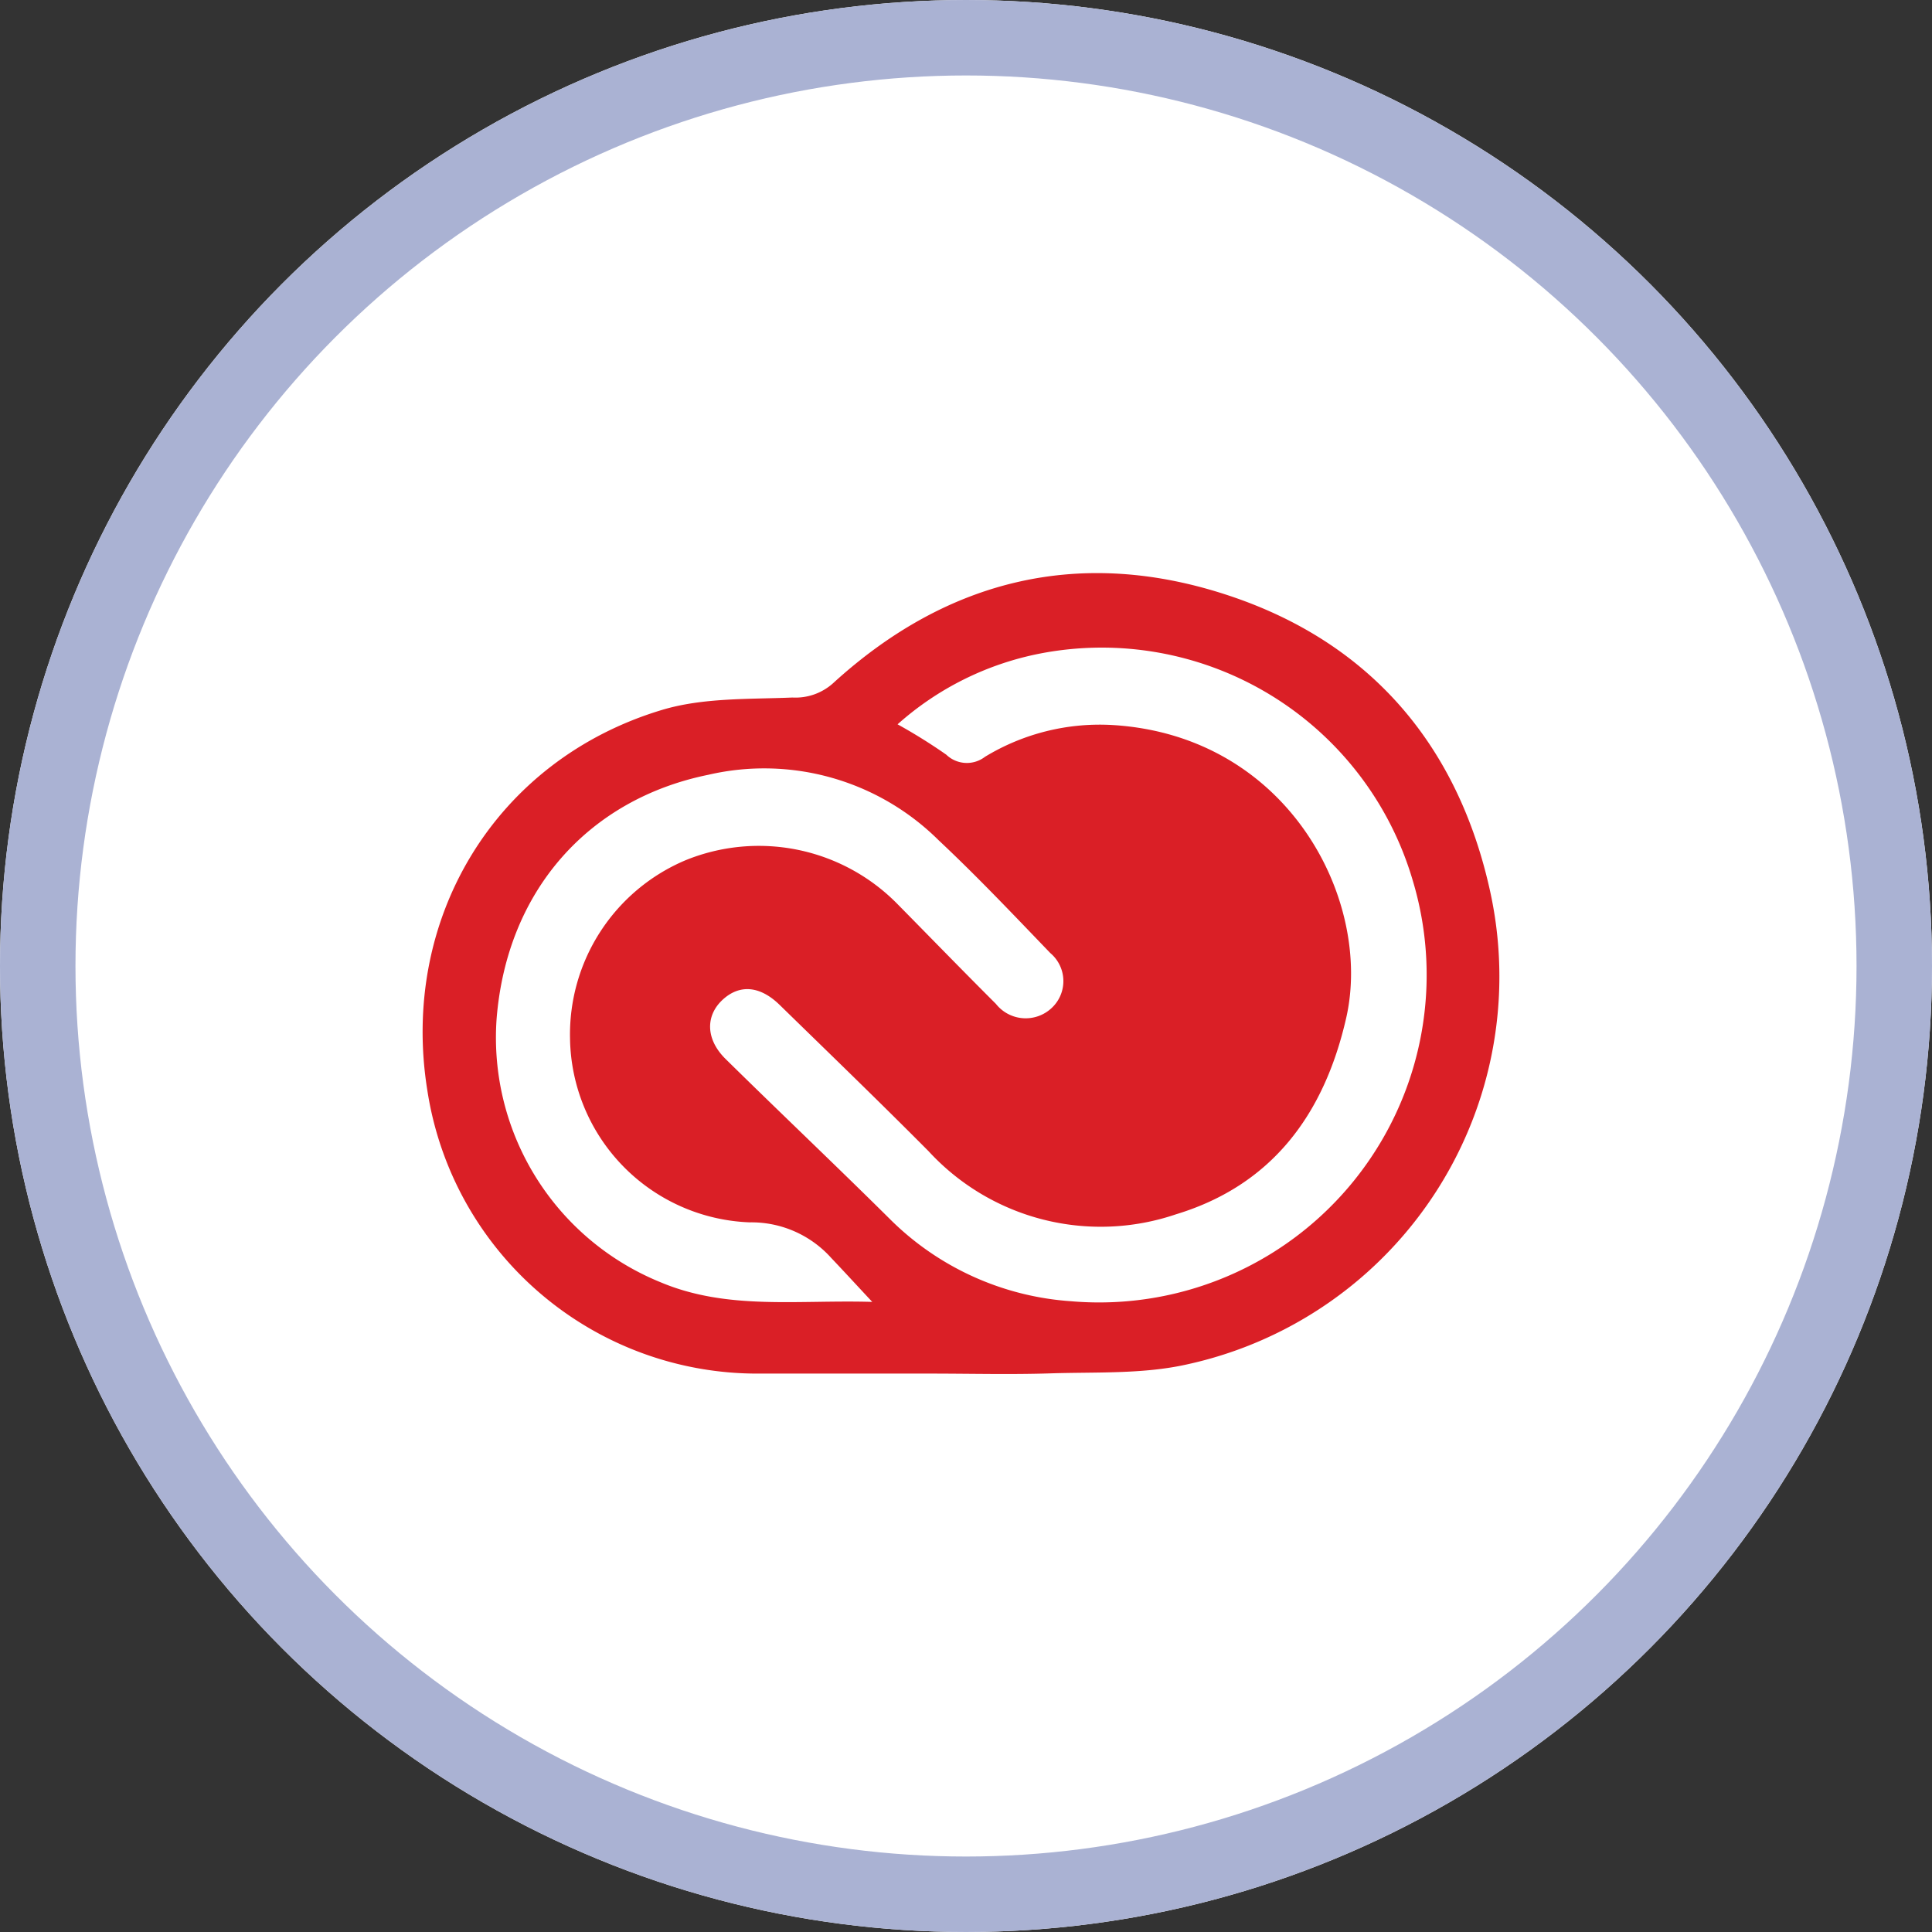 <svg xmlns="http://www.w3.org/2000/svg" width="128" height="128" viewBox="0 0 128 128">
  <rect x="0" y="0" width="128" height="128" fill="#333333" stroke="none"/>
  <g id="Grupo_137440" data-name="Grupo 137440" transform="translate(-1157.922 -10232)">
    <g id="Elipse_5531" data-name="Elipse 5531" transform="translate(1157.922 10232)" fill="#fff" stroke="#aab2d3" stroke-width="5">
      <circle cx="64" cy="64" r="64" stroke="none"/>
      <circle cx="64" cy="64" r="61.5" fill="none"/>
    </g>
    <path id="Trazado_193352" data-name="Trazado 193352" d="M325.207,336.641q-5.656,0-11.312,0a22.117,22.117,0,0,1-21.98-18.754c-1.837-11.387,4.509-21.9,15.55-25.217,2.72-.817,5.745-.7,8.637-.82a3.726,3.726,0,0,0,2.686-.942c7.626-6.97,16.52-9.056,26.266-5.8,9.384,3.131,15.165,9.961,17.274,19.591a26.3,26.3,0,0,1-20.13,31.343c-2.909.646-6.009.486-9.024.585C330.52,336.711,327.863,336.641,325.207,336.641Zm-2.139-43.016a36.554,36.554,0,0,1,3.223,2.009,1.971,1.971,0,0,0,2.568.143,14.633,14.633,0,0,1,8.533-2.1c11.62.754,17.157,11.658,15.4,19.393-1.469,6.462-4.972,11.105-11.282,13.019a15.494,15.494,0,0,1-16.388-4.181c-3.249-3.272-6.569-6.474-9.869-9.695-1.265-1.234-2.573-1.368-3.674-.431-1.254,1.068-1.263,2.682.1,4.021,3.589,3.534,7.25,7,10.824,10.544a18.809,18.809,0,0,0,12.054,5.5,21.7,21.7,0,0,0,22.635-27.9,21.47,21.47,0,0,0-24.679-15.012A19.9,19.9,0,0,0,323.068,293.625Zm-1.68,38.265c-1.082-1.161-1.89-2.041-2.713-2.907a7.1,7.1,0,0,0-5.408-2.362,12.369,12.369,0,0,1-11.9-12.186,12.521,12.521,0,0,1,7.665-11.81,12.871,12.871,0,0,1,13.951,2.829c2.2,2.231,4.382,4.479,6.6,6.693a2.512,2.512,0,0,0,3.673.291,2.43,2.43,0,0,0-.071-3.66c-2.429-2.525-4.841-5.074-7.395-7.47a16.4,16.4,0,0,0-15.267-4.338c-7.91,1.61-13.335,7.651-14.02,16.155a17.5,17.5,0,0,0,10.864,17.466C311.8,332.457,316.438,331.744,321.388,331.891Z" transform="translate(894.321 9986.363)" fill="#da1f26"/>
  </g>
</svg>
